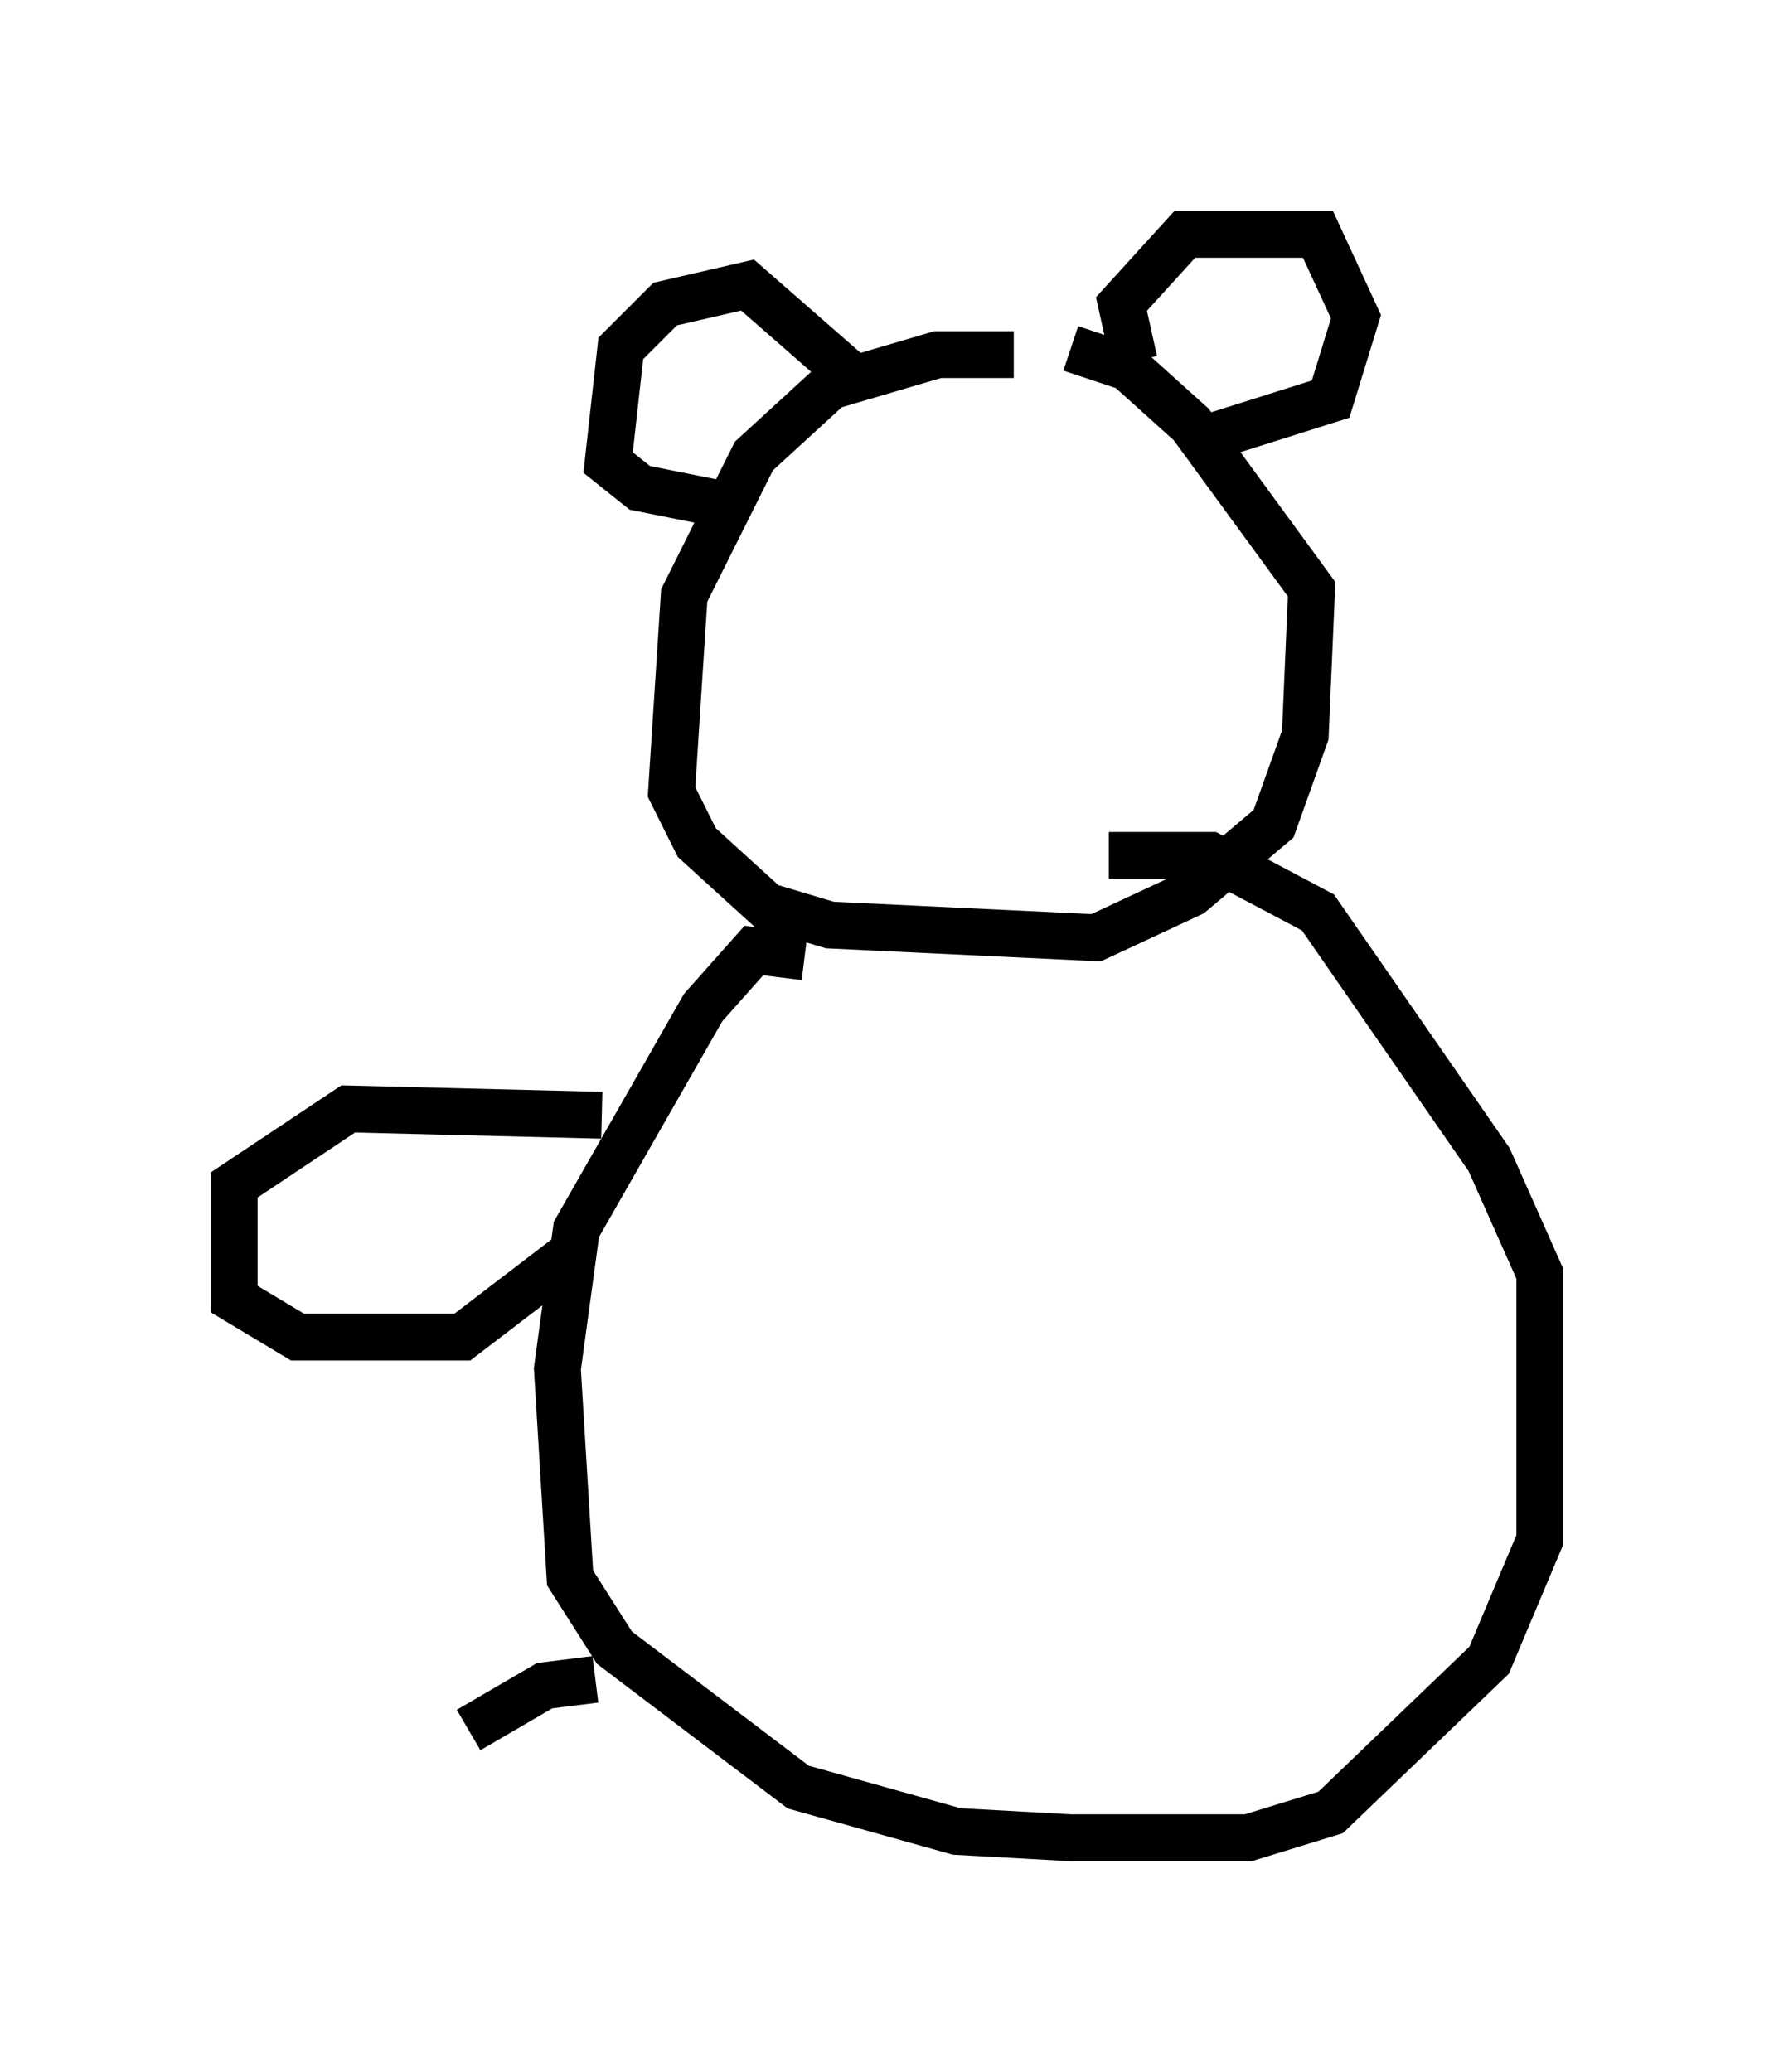 <?xml version="1.0" encoding="utf-8" ?>
<svg baseProfile="full" height="44.235" version="1.1" width="37.875" xmlns="http://www.w3.org/2000/svg" xmlns:ev="http://www.w3.org/2001/xml-events" xmlns:xlink="http://www.w3.org/1999/xlink"><defs /><rect fill="white" height="44.235" width="37.875" x="0" y="0" /><path d="M23.674, 8.518 m-2.03, -0.947 l-1.624, 0.0 -2.3, 0.677 l-1.624, 1.488 -1.488, 2.977 l-0.271, 4.195 0.541, 1.083 l1.488, 1.353 1.353, 0.406 l5.683, 0.271 2.03, -0.947 l1.759, -1.488 0.677, -1.894 l0.135, -3.112 -2.571, -3.518 l-1.353, -1.218 -1.218, -0.406 m1.353, 0.271 l-0.271, -1.218 1.353, -1.488 l2.842, 0.0 0.812, 1.759 l-0.541, 1.759 -2.571, 0.812 m-7.713, -1.353 l-2.165, -1.894 -1.759, 0.406 l-0.947, 0.947 -0.271, 2.436 l0.677, 0.541 2.03, 0.406 m1.488, 9.607 l-1.083, -0.135 -1.083, 1.218 l-2.706, 4.736 -0.406, 2.977 l0.271, 4.465 0.947, 1.488 l3.924, 2.977 3.383, 0.947 l2.436, 0.135 3.789, 0.0 l1.759, -0.541 3.383, -3.248 l1.083, -2.571 0.0, -5.683 l-1.083, -2.436 -3.654, -5.277 l-2.3, -1.218 -2.165, 0.0 m-10.825, 5.548 l-5.413, -0.135 -2.436, 1.624 l0.0, 2.436 1.353, 0.812 l3.518, 0.0 2.3, -1.759 m0.541, 9.066 l-1.083, 0.135 -1.624, 0.947 " fill="none" stroke="black" stroke-width="1" /></svg>
